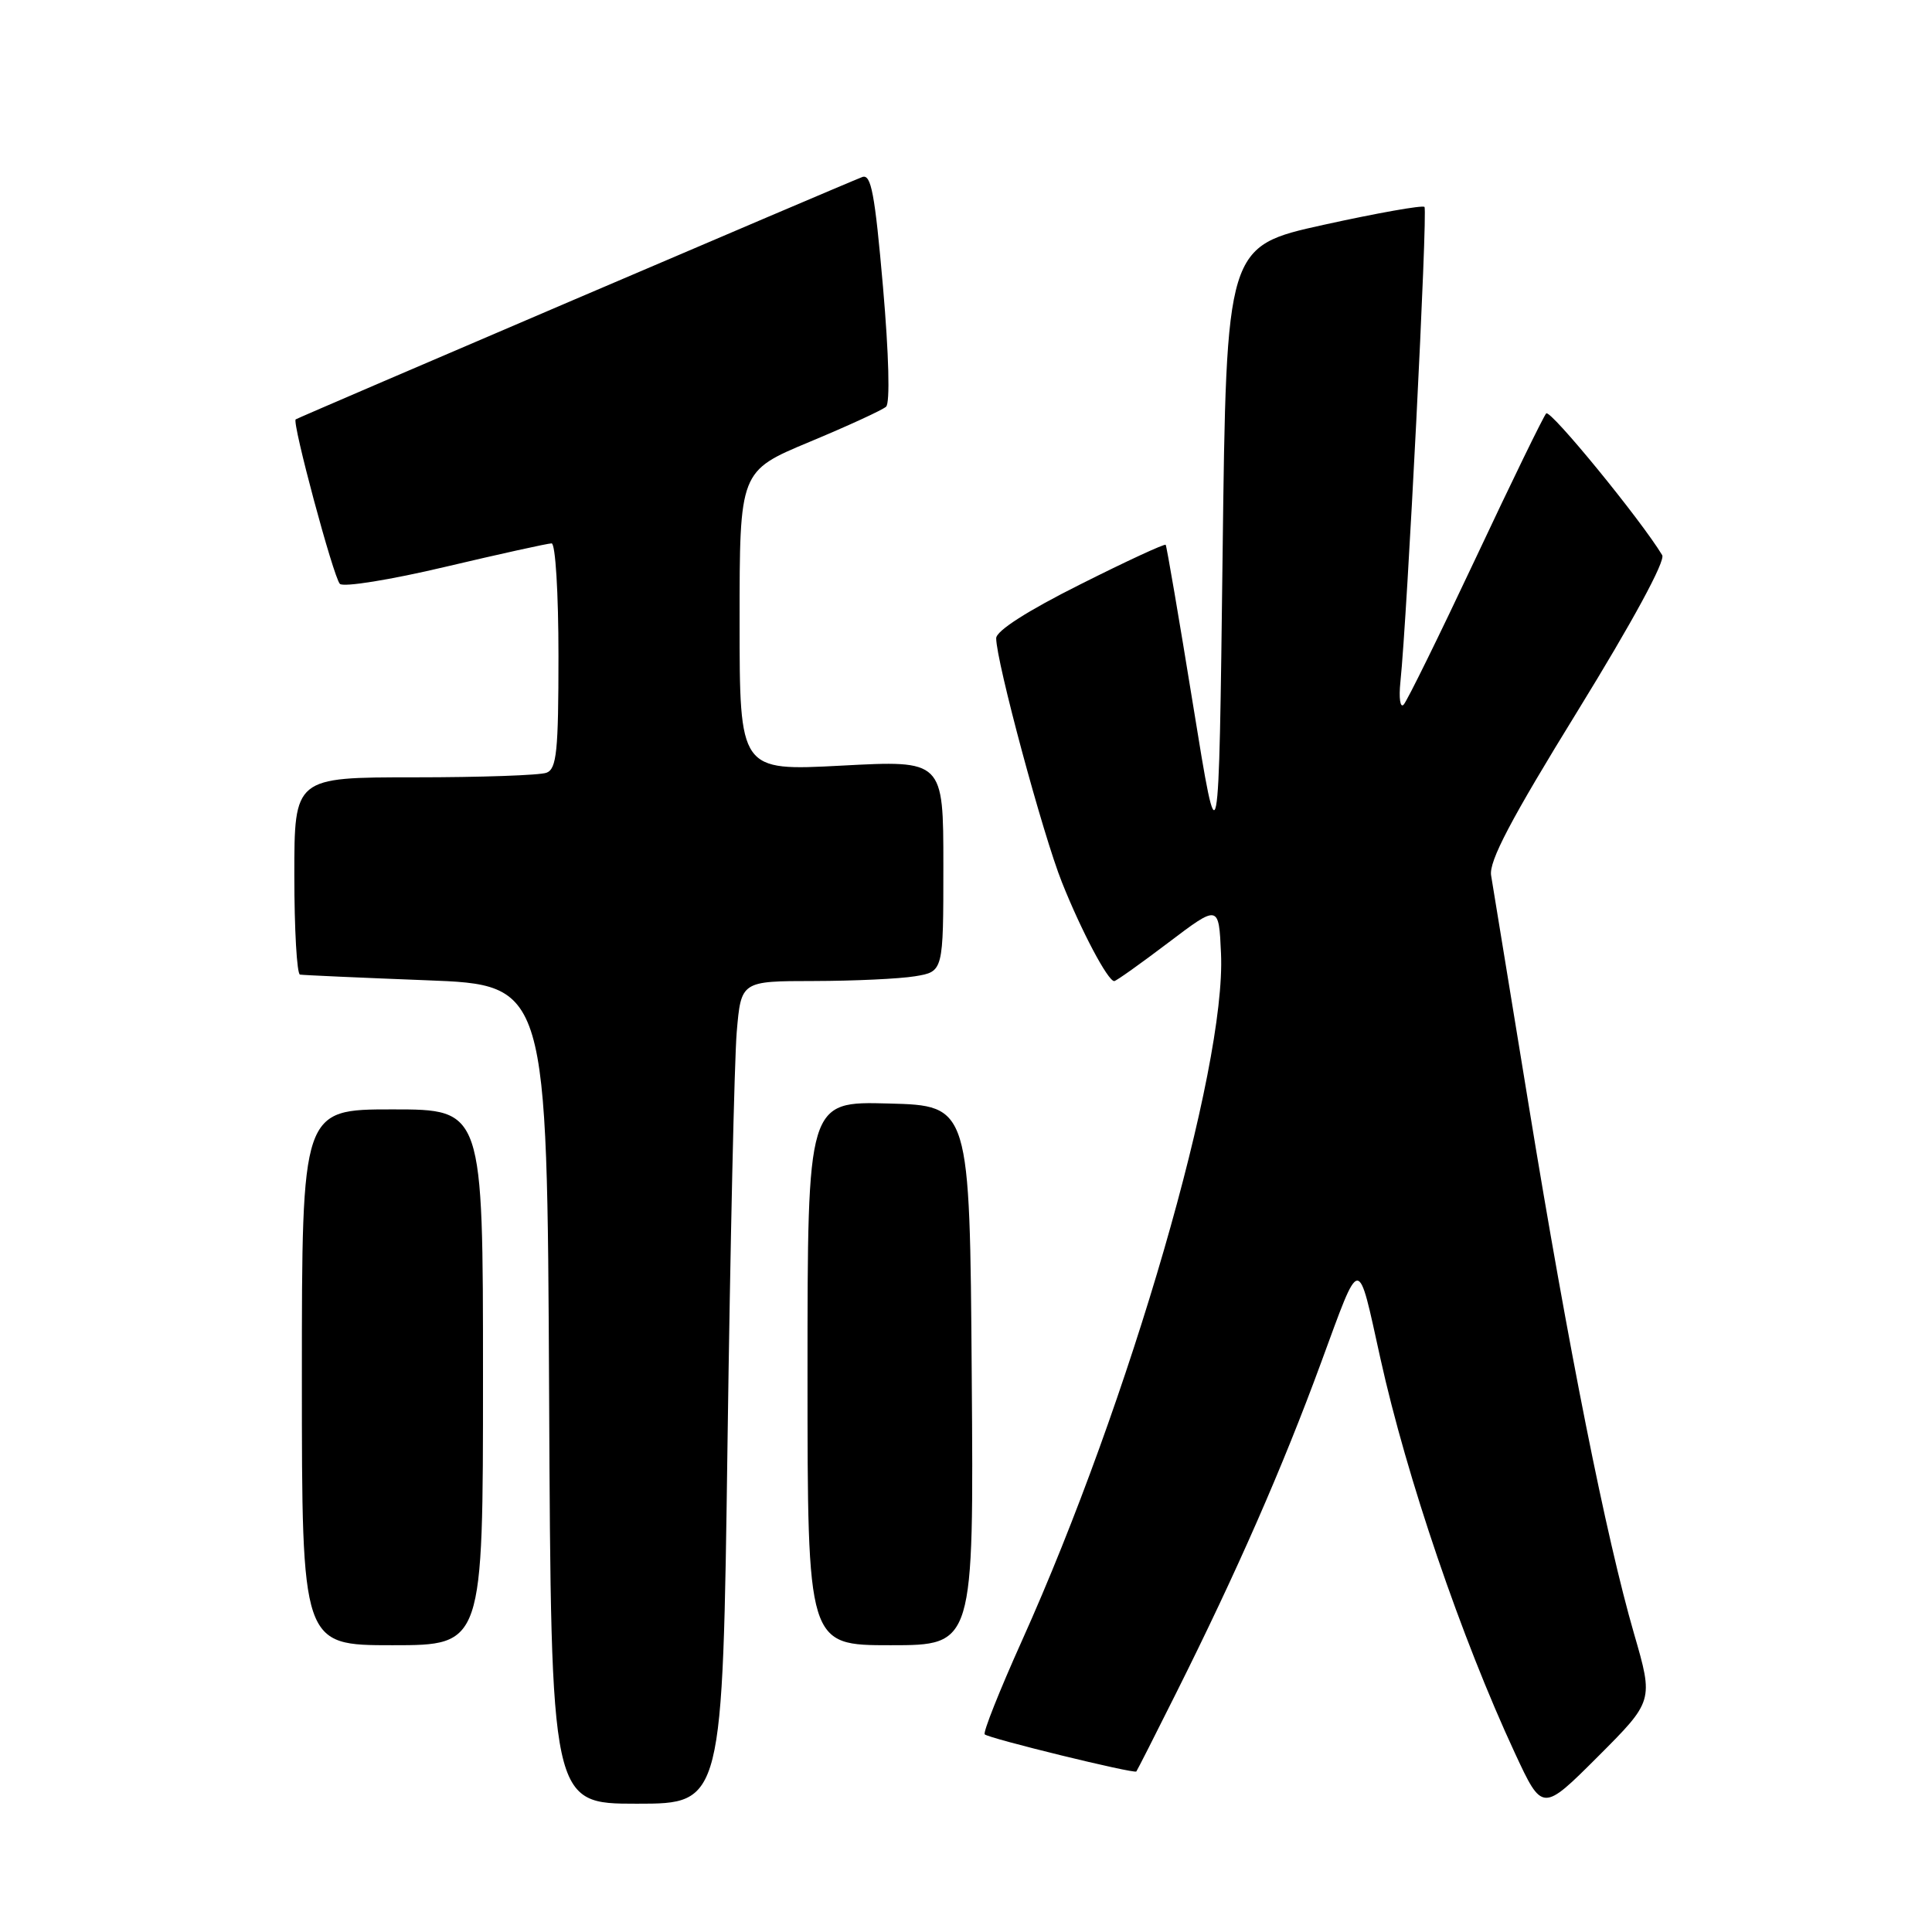 <?xml version="1.0" encoding="UTF-8" standalone="no"?>
<!DOCTYPE svg PUBLIC "-//W3C//DTD SVG 1.1//EN" "http://www.w3.org/Graphics/SVG/1.1/DTD/svg11.dtd" >
<svg xmlns="http://www.w3.org/2000/svg" xmlns:xlink="http://www.w3.org/1999/xlink" version="1.1" viewBox="0 0 256 256">
 <g >
 <path fill="currentColor"
d=" M 216.52 216.48 C 212.82 203.70 207.83 178.69 202.57 146.50 C 200.05 131.10 197.81 117.38 197.58 116.00 C 197.27 114.13 200.18 108.59 209.08 94.15 C 216.35 82.34 220.70 74.32 220.25 73.56 C 217.46 68.92 205.42 54.19 204.88 54.78 C 204.51 55.18 200.30 63.83 195.52 74.00 C 190.73 84.17 186.45 92.89 185.99 93.37 C 185.53 93.85 185.34 92.50 185.56 90.37 C 186.46 81.83 189.20 27.86 188.75 27.42 C 188.49 27.16 182.48 28.23 175.39 29.79 C 162.50 32.64 162.50 32.64 162.00 73.56 C 161.50 114.48 161.50 114.48 158.10 93.49 C 156.23 81.95 154.59 72.36 154.46 72.19 C 154.32 72.02 149.21 74.38 143.11 77.45 C 136.14 80.94 132.00 83.59 132.00 84.57 C 132.00 87.62 138.19 110.62 140.72 116.93 C 143.28 123.36 146.80 130.00 147.64 130.00 C 147.89 130.00 151.11 127.71 154.79 124.92 C 161.50 119.84 161.50 119.84 161.79 126.35 C 162.48 141.55 149.71 185.62 135.40 217.43 C 132.45 223.99 130.23 229.57 130.48 229.81 C 131.01 230.35 150.28 235.06 150.57 234.73 C 150.68 234.60 153.05 229.94 155.83 224.37 C 163.91 208.22 169.94 194.47 175.05 180.55 C 180.35 166.15 179.85 166.18 182.91 180.00 C 186.41 195.83 193.63 217.01 200.74 232.31 C 204.37 240.11 204.37 240.11 211.74 232.75 C 219.10 225.38 219.10 225.38 216.52 216.48 Z  M 96.40 191.25 C 96.76 164.99 97.31 140.46 97.62 136.75 C 98.20 130.00 98.20 130.00 107.85 129.99 C 113.16 129.98 119.19 129.70 121.25 129.36 C 125.00 128.74 125.00 128.74 125.00 114.73 C 125.00 100.73 125.00 100.73 111.50 101.45 C 98.00 102.16 98.00 102.16 98.00 82.29 C 98.00 62.42 98.00 62.42 107.25 58.56 C 112.34 56.44 116.91 54.34 117.41 53.89 C 117.95 53.41 117.78 46.99 117.00 38.00 C 115.92 25.64 115.43 23.01 114.25 23.46 C 111.84 24.38 39.52 55.32 39.18 55.57 C 38.67 55.95 44.16 76.41 45.03 77.36 C 45.47 77.84 51.74 76.83 59.00 75.11 C 66.25 73.40 72.59 72.00 73.09 72.00 C 73.60 72.00 74.00 78.60 74.00 86.89 C 74.00 99.55 73.76 101.88 72.42 102.39 C 71.55 102.73 63.67 103.00 54.92 103.00 C 39.00 103.00 39.00 103.00 39.00 116.00 C 39.00 123.15 39.34 129.06 39.75 129.14 C 40.16 129.21 47.70 129.55 56.50 129.89 C 72.50 130.50 72.50 130.50 72.76 184.75 C 73.02 239.00 73.02 239.00 84.38 239.00 C 95.75 239.00 95.75 239.00 96.40 191.25 Z  M 64.00 182.50 C 64.00 147.00 64.00 147.00 52.00 147.00 C 40.00 147.00 40.00 147.00 40.00 182.50 C 40.00 218.00 40.00 218.00 52.00 218.00 C 64.00 218.00 64.00 218.00 64.00 182.50 Z  M 128.76 182.25 C 128.50 146.50 128.50 146.50 117.75 146.22 C 107.00 145.93 107.00 145.93 107.00 181.97 C 107.00 218.00 107.00 218.00 118.01 218.00 C 129.03 218.00 129.03 218.00 128.76 182.25 Z "/>
</g>
</svg>